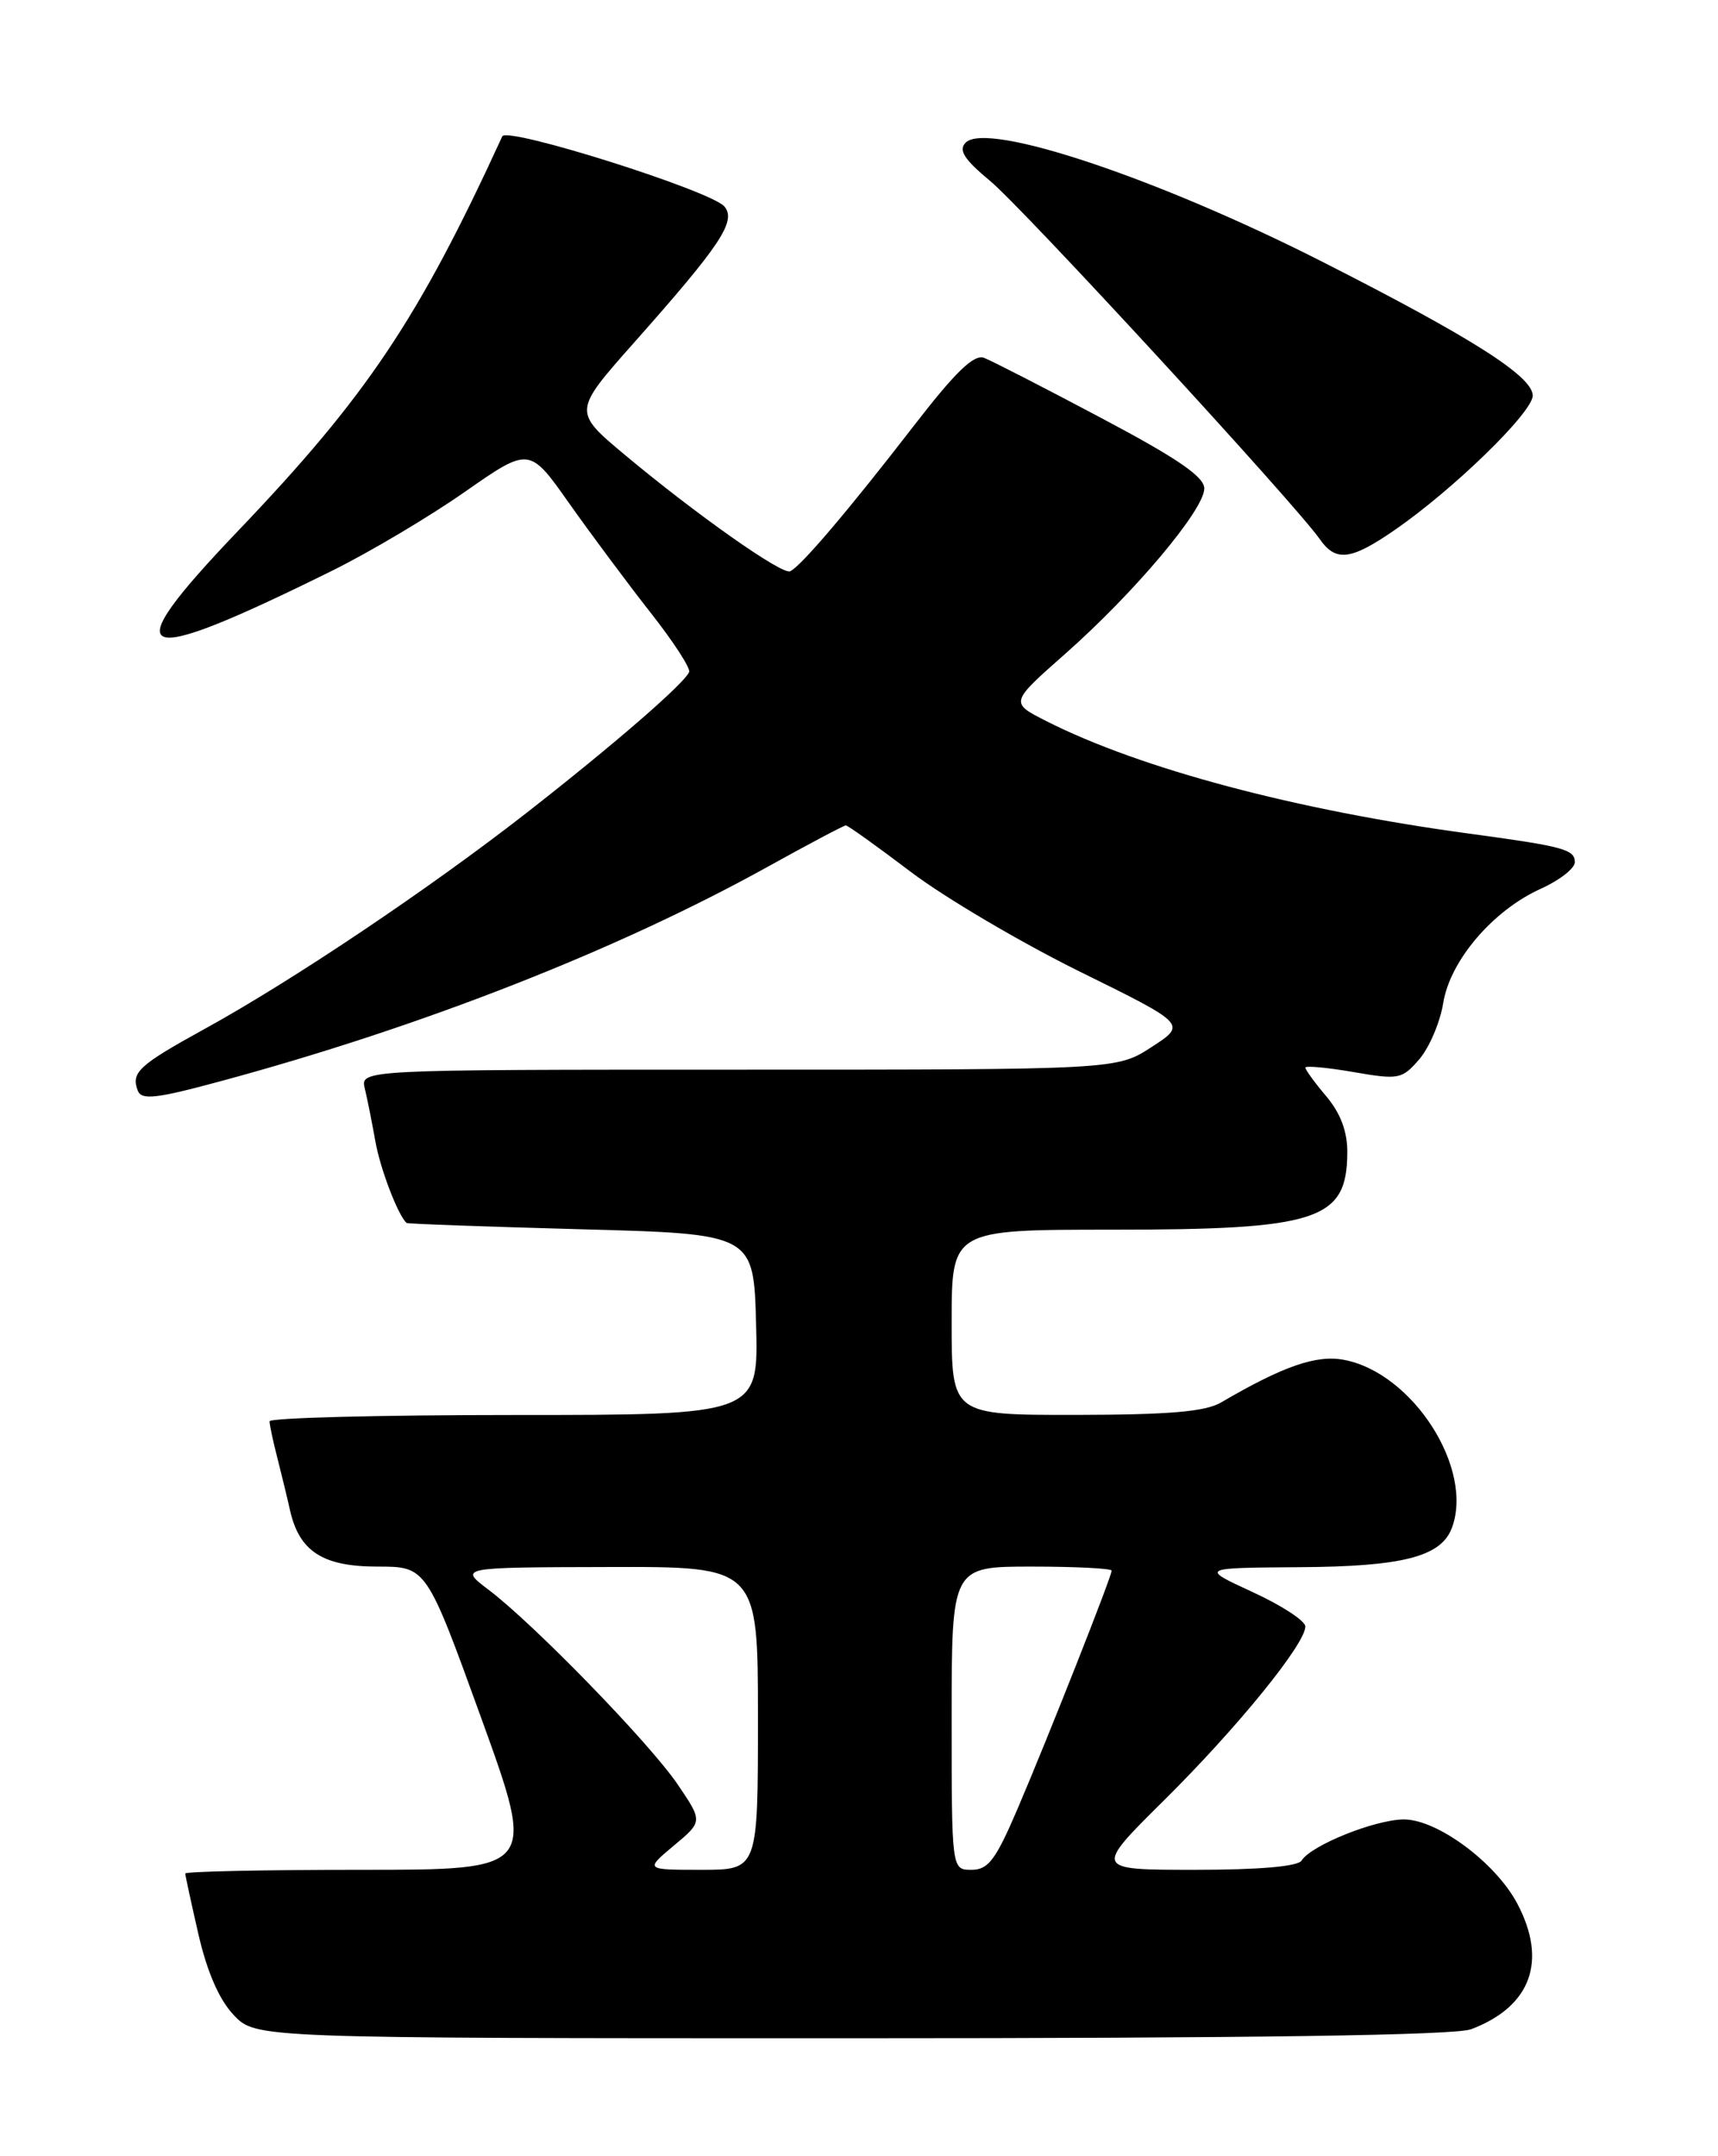 <?xml version="1.0" encoding="UTF-8" standalone="no"?>
<!DOCTYPE svg PUBLIC "-//W3C//DTD SVG 1.1//EN" "http://www.w3.org/Graphics/SVG/1.1/DTD/svg11.dtd" >
<svg xmlns="http://www.w3.org/2000/svg" xmlns:xlink="http://www.w3.org/1999/xlink" version="1.1" viewBox="0 0 204 256">
 <g >
 <path fill="currentColor"
d=" M 174.68 240.93 C 181.80 238.24 183.78 232.82 180.15 225.98 C 177.56 221.12 170.63 215.99 166.67 216.02 C 163.25 216.05 155.68 219.09 154.56 220.90 C 154.13 221.60 149.56 222.00 141.89 222.00 C 129.89 222.00 129.89 222.00 138.25 213.72 C 146.94 205.11 155.00 195.19 155.00 193.11 C 155.00 192.45 152.19 190.61 148.75 189.03 C 142.50 186.15 142.50 186.15 154.30 186.07 C 166.52 186.00 171.08 184.83 172.38 181.46 C 175.08 174.42 167.76 162.98 159.57 161.45 C 156.30 160.83 152.35 162.21 145.00 166.51 C 143.12 167.61 138.87 167.97 127.75 167.99 C 113.00 168.00 113.00 168.00 113.00 157.00 C 113.00 146.00 113.00 146.00 132.03 146.00 C 156.53 146.00 159.95 144.88 159.98 136.83 C 160.00 134.35 159.18 132.18 157.50 130.18 C 156.12 128.55 155.00 127.01 155.00 126.76 C 155.00 126.51 157.56 126.74 160.69 127.28 C 166.11 128.22 166.48 128.14 168.54 125.75 C 169.73 124.36 171.00 121.37 171.37 119.10 C 172.18 114.05 177.27 108.09 182.96 105.52 C 185.18 104.52 187.00 103.10 187.00 102.37 C 187.00 100.85 185.65 100.49 174.50 98.98 C 153.96 96.21 135.39 91.27 124.21 85.60 C 119.92 83.42 119.92 83.42 126.53 77.59 C 134.74 70.33 143.00 60.51 143.00 58.00 C 143.00 56.60 139.81 54.42 130.75 49.62 C 124.01 46.04 117.76 42.84 116.86 42.49 C 115.64 42.03 113.46 44.14 108.41 50.68 C 100.74 60.61 95.02 67.34 93.81 67.83 C 92.82 68.24 82.65 61.07 74.20 54.01 C 68.04 48.86 68.04 48.86 75.29 40.68 C 85.60 29.06 87.46 26.26 86.02 24.52 C 84.47 22.66 60.19 14.99 59.64 16.19 C 49.68 37.89 43.56 47.03 28.24 63.06 C 13.47 78.52 15.77 79.47 39.50 67.73 C 43.90 65.55 50.96 61.36 55.18 58.41 C 62.86 53.05 62.86 53.05 67.60 59.78 C 70.21 63.47 74.56 69.31 77.26 72.75 C 79.96 76.18 82.02 79.35 81.83 79.79 C 81.25 81.17 72.81 88.48 62.50 96.53 C 50.92 105.56 34.65 116.48 24.25 122.19 C 16.46 126.48 15.53 127.34 16.36 129.49 C 16.80 130.64 18.53 130.45 26.20 128.37 C 50.11 121.91 73.40 112.77 91.25 102.86 C 96.07 100.19 100.20 98.00 100.44 98.00 C 100.67 98.00 104.16 100.49 108.18 103.54 C 112.21 106.59 121.22 111.90 128.20 115.35 C 140.91 121.61 140.91 121.61 136.75 124.31 C 132.60 127.00 132.60 127.00 87.69 127.00 C 42.78 127.00 42.78 127.00 43.32 129.25 C 43.62 130.49 44.18 133.30 44.57 135.50 C 45.14 138.75 47.26 144.30 48.28 145.20 C 48.40 145.31 57.72 145.64 69.00 145.95 C 89.50 146.50 89.50 146.50 89.78 157.25 C 90.07 168.00 90.07 168.00 61.03 168.00 C 45.07 168.00 32.00 168.34 32.01 168.75 C 32.01 169.16 32.41 171.07 32.91 173.00 C 33.40 174.93 34.09 177.75 34.43 179.28 C 35.53 184.20 38.32 186.00 44.82 186.00 C 50.63 186.00 50.63 186.00 57.15 204.00 C 63.66 222.00 63.66 222.00 42.83 222.00 C 31.37 222.00 22.00 222.20 22.00 222.44 C 22.00 222.68 22.71 225.94 23.57 229.69 C 24.60 234.15 26.04 237.45 27.76 239.25 C 30.37 242.00 30.37 242.00 101.12 242.00 C 148.81 242.00 172.79 241.65 174.68 240.93 Z  M 165.55 62.97 C 172.54 58.16 182.00 48.96 182.00 46.97 C 182.00 44.69 174.77 40.09 157.00 31.07 C 137.46 21.15 117.21 14.38 114.67 16.93 C 113.78 17.83 114.47 18.91 117.60 21.51 C 121.50 24.75 153.80 59.84 156.72 64.02 C 158.62 66.73 160.39 66.52 165.55 62.97 Z  M 80.01 219.13 C 83.45 216.26 83.45 216.26 80.48 211.88 C 77.17 206.99 63.40 192.82 58.00 188.74 C 54.50 186.09 54.50 186.09 72.25 186.05 C 90.00 186.00 90.00 186.00 90.00 204.00 C 90.00 222.00 90.00 222.00 83.29 222.00 C 76.58 222.00 76.58 222.00 80.01 219.13 Z  M 113.00 204.00 C 113.00 186.00 113.00 186.00 122.50 186.00 C 127.72 186.00 132.00 186.22 132.00 186.48 C 132.00 187.18 124.45 206.30 120.83 214.75 C 118.23 220.83 117.35 222.00 115.36 222.00 C 113.00 222.00 113.00 222.00 113.00 204.00 Z "/>
</g>
</svg>